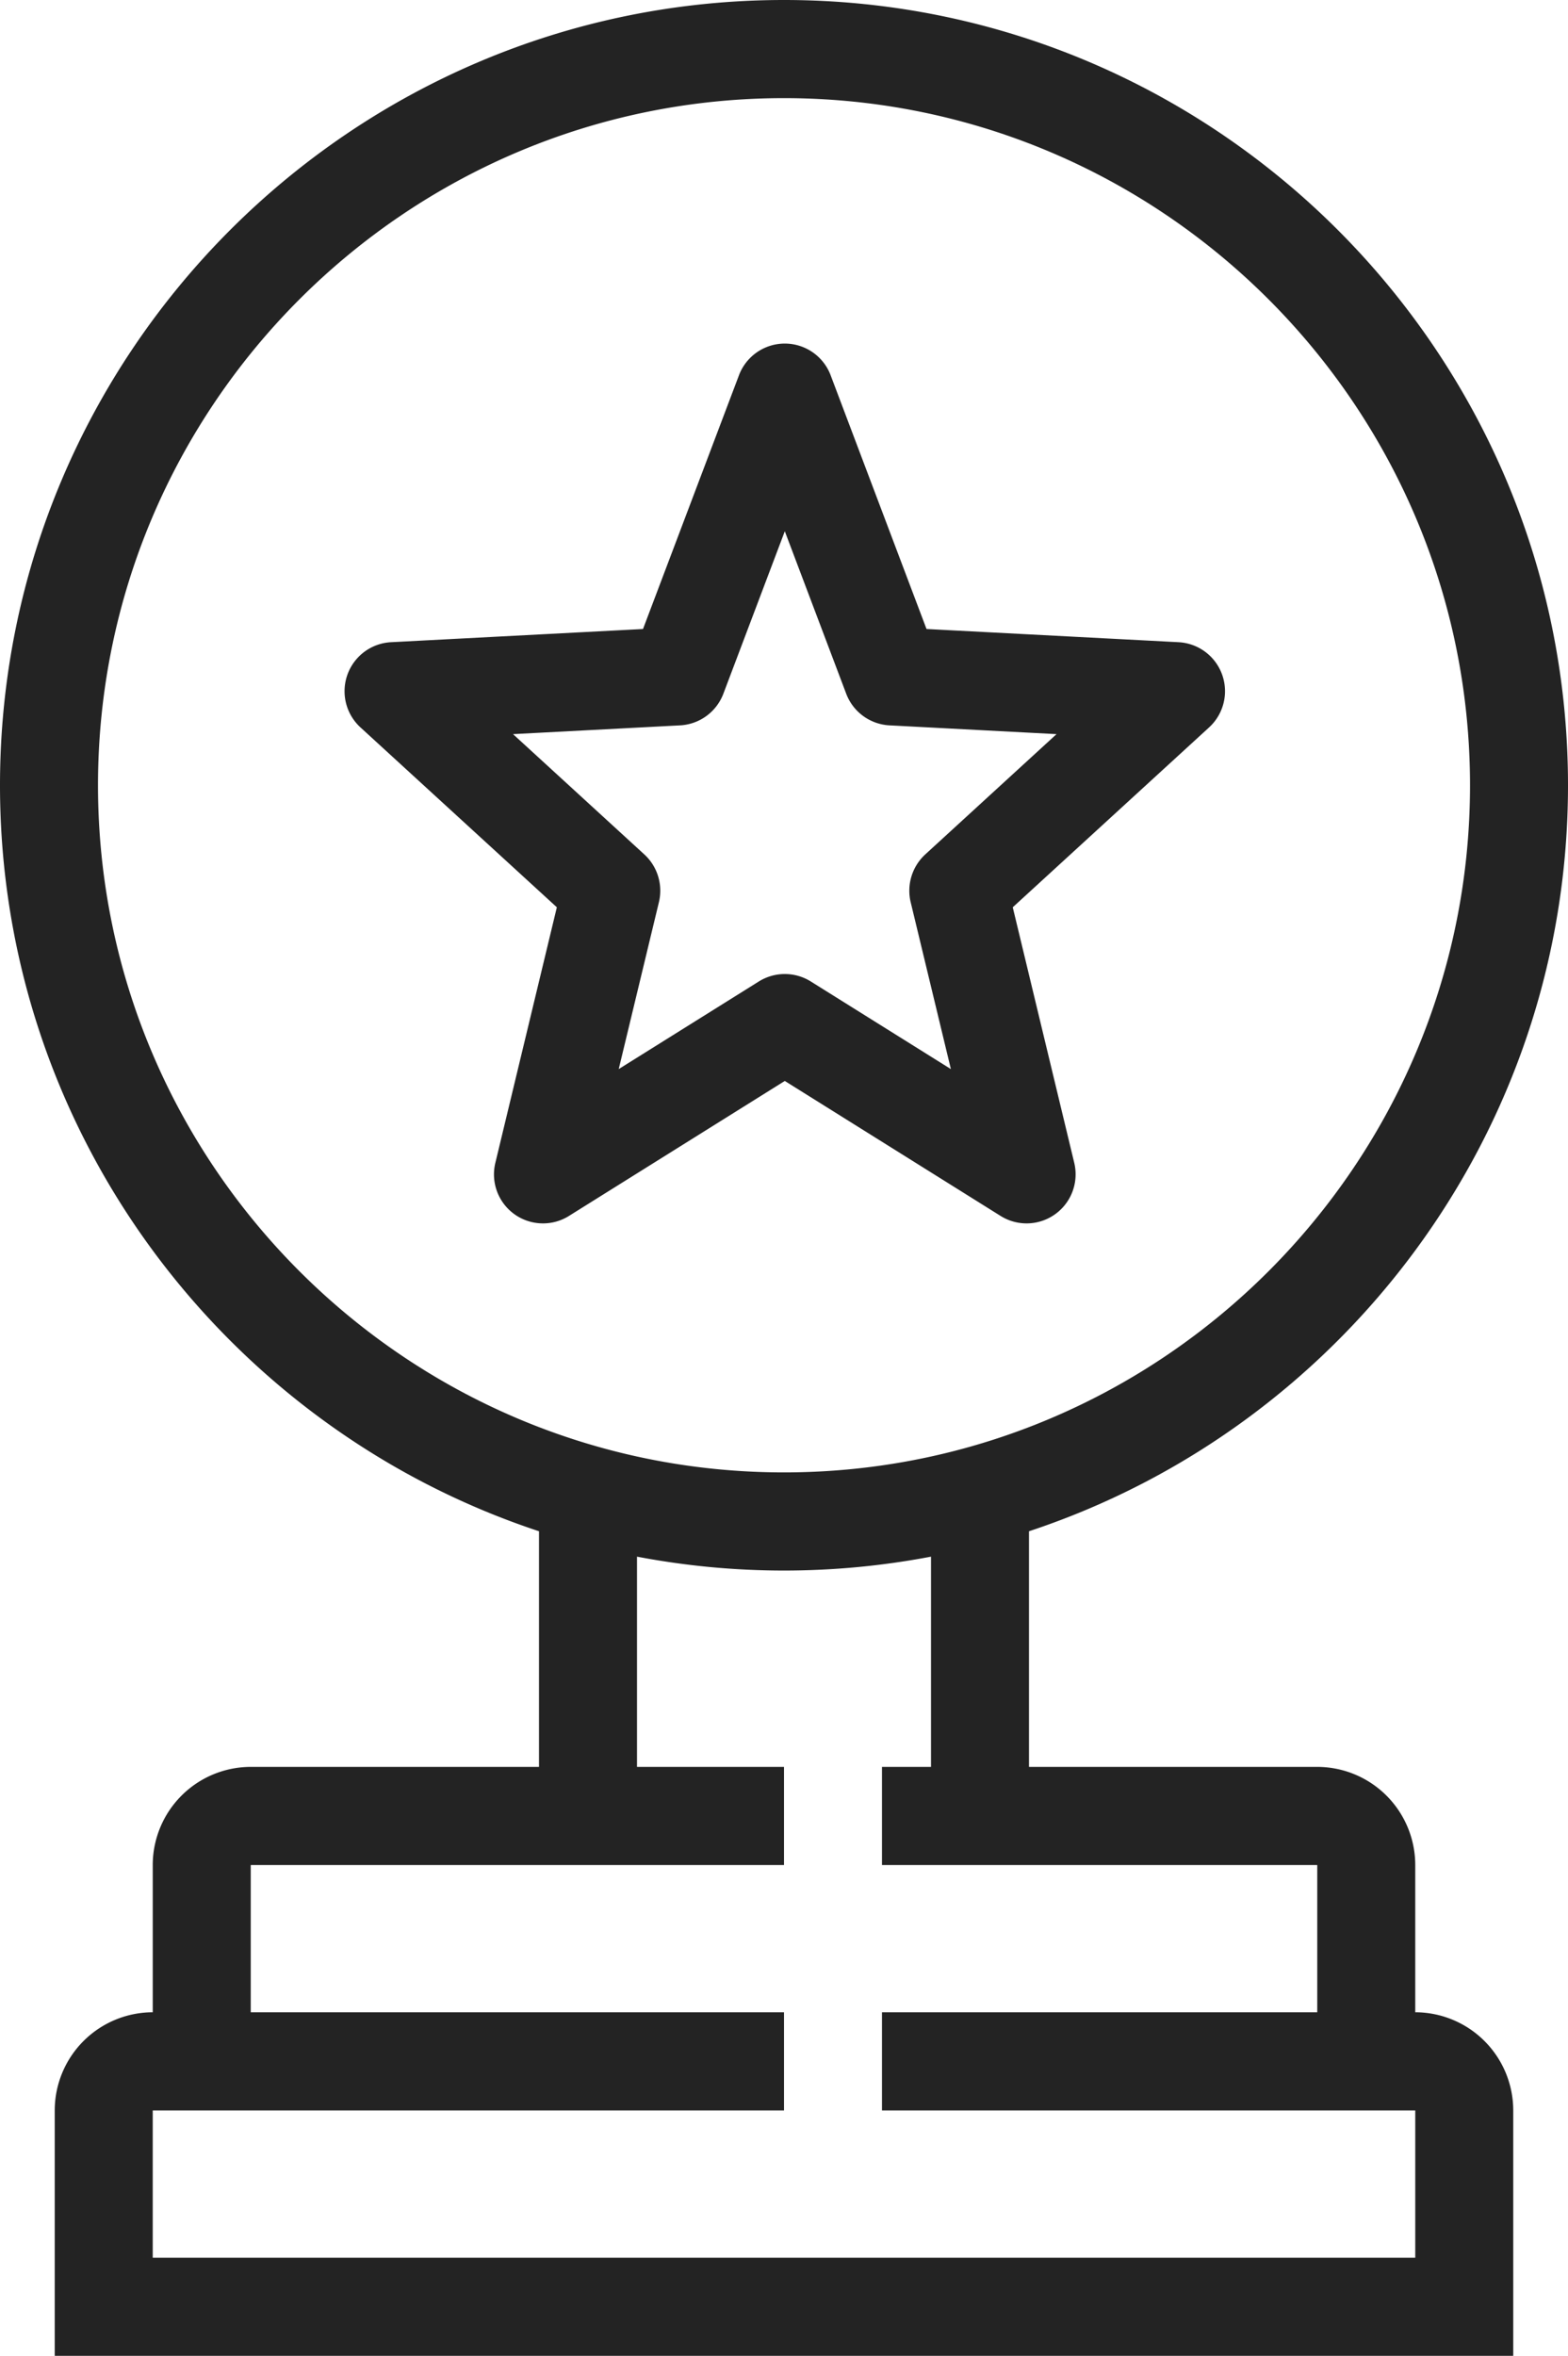 <svg xmlns="http://www.w3.org/2000/svg" width="333" height="500" viewBox="0 0 333 500"><path id="I1.svg" d="M1052.53 1666.99V1717h61.22a20.844 20.844 0 0120.81 20.83v31.25a20.846 20.846 0 0120.81 20.84V1842H845.625v-52.08a20.853 20.853 0 0120.813-20.84v-31.25A20.844 20.844 0 01887.25 1717h61.219v-50.01C882.066 1645.07 834 1582.38 834 1508.67c0-91.9 74.693-166.67 166.5-166.67s166.5 74.77 166.5 166.67c0 73.71-48.07 136.4-114.47 158.32zm-165.28 70.84v31.25h113.25v20.84H866.438v31.25h268.122v-31.25h-113.25v-20.84h92.44v-31.25h-92.44V1717h10.41v-44.62a166.671 166.671 0 01-62.439 0V1717h31.219v20.83H887.25zm113.25-375c-80.333 0-145.687 65.42-145.687 145.84s65.354 145.83 145.687 145.83 145.69-65.42 145.69-145.83-65.36-145.84-145.69-145.84zm90.27 133.56l-41.69 38.17 13.06 54.24a10.413 10.413 0 01-15.64 11.27l-45.83-28.65-45.84 28.65a10.329 10.329 0 01-5.508 1.58 10.4 10.4 0 01-10.122-12.85l13.059-54.24-41.7-38.17a10.419 10.419 0 016.474-18.09l53.524-2.8 20.377-53.85a10.407 10.407 0 0119.472 0l20.36 53.85 53.53 2.8a10.416 10.416 0 016.474 18.09zm-67.87-.44a10.413 10.413 0 01-9.19-6.72l-13.04-34.48-13.046 34.48a10.417 10.417 0 01-9.186 6.72l-35.488 1.86 27.886 25.53a10.444 10.444 0 013.1 10.13l-8.536 35.43 29.765-18.6a10.417 10.417 0 0111.015 0l29.76 18.6-8.54-35.43a10.462 10.462 0 013.1-10.13l27.88-25.53z" transform="translate(-834 -1342)" fill="#232323" fill-rule="evenodd"/></svg>